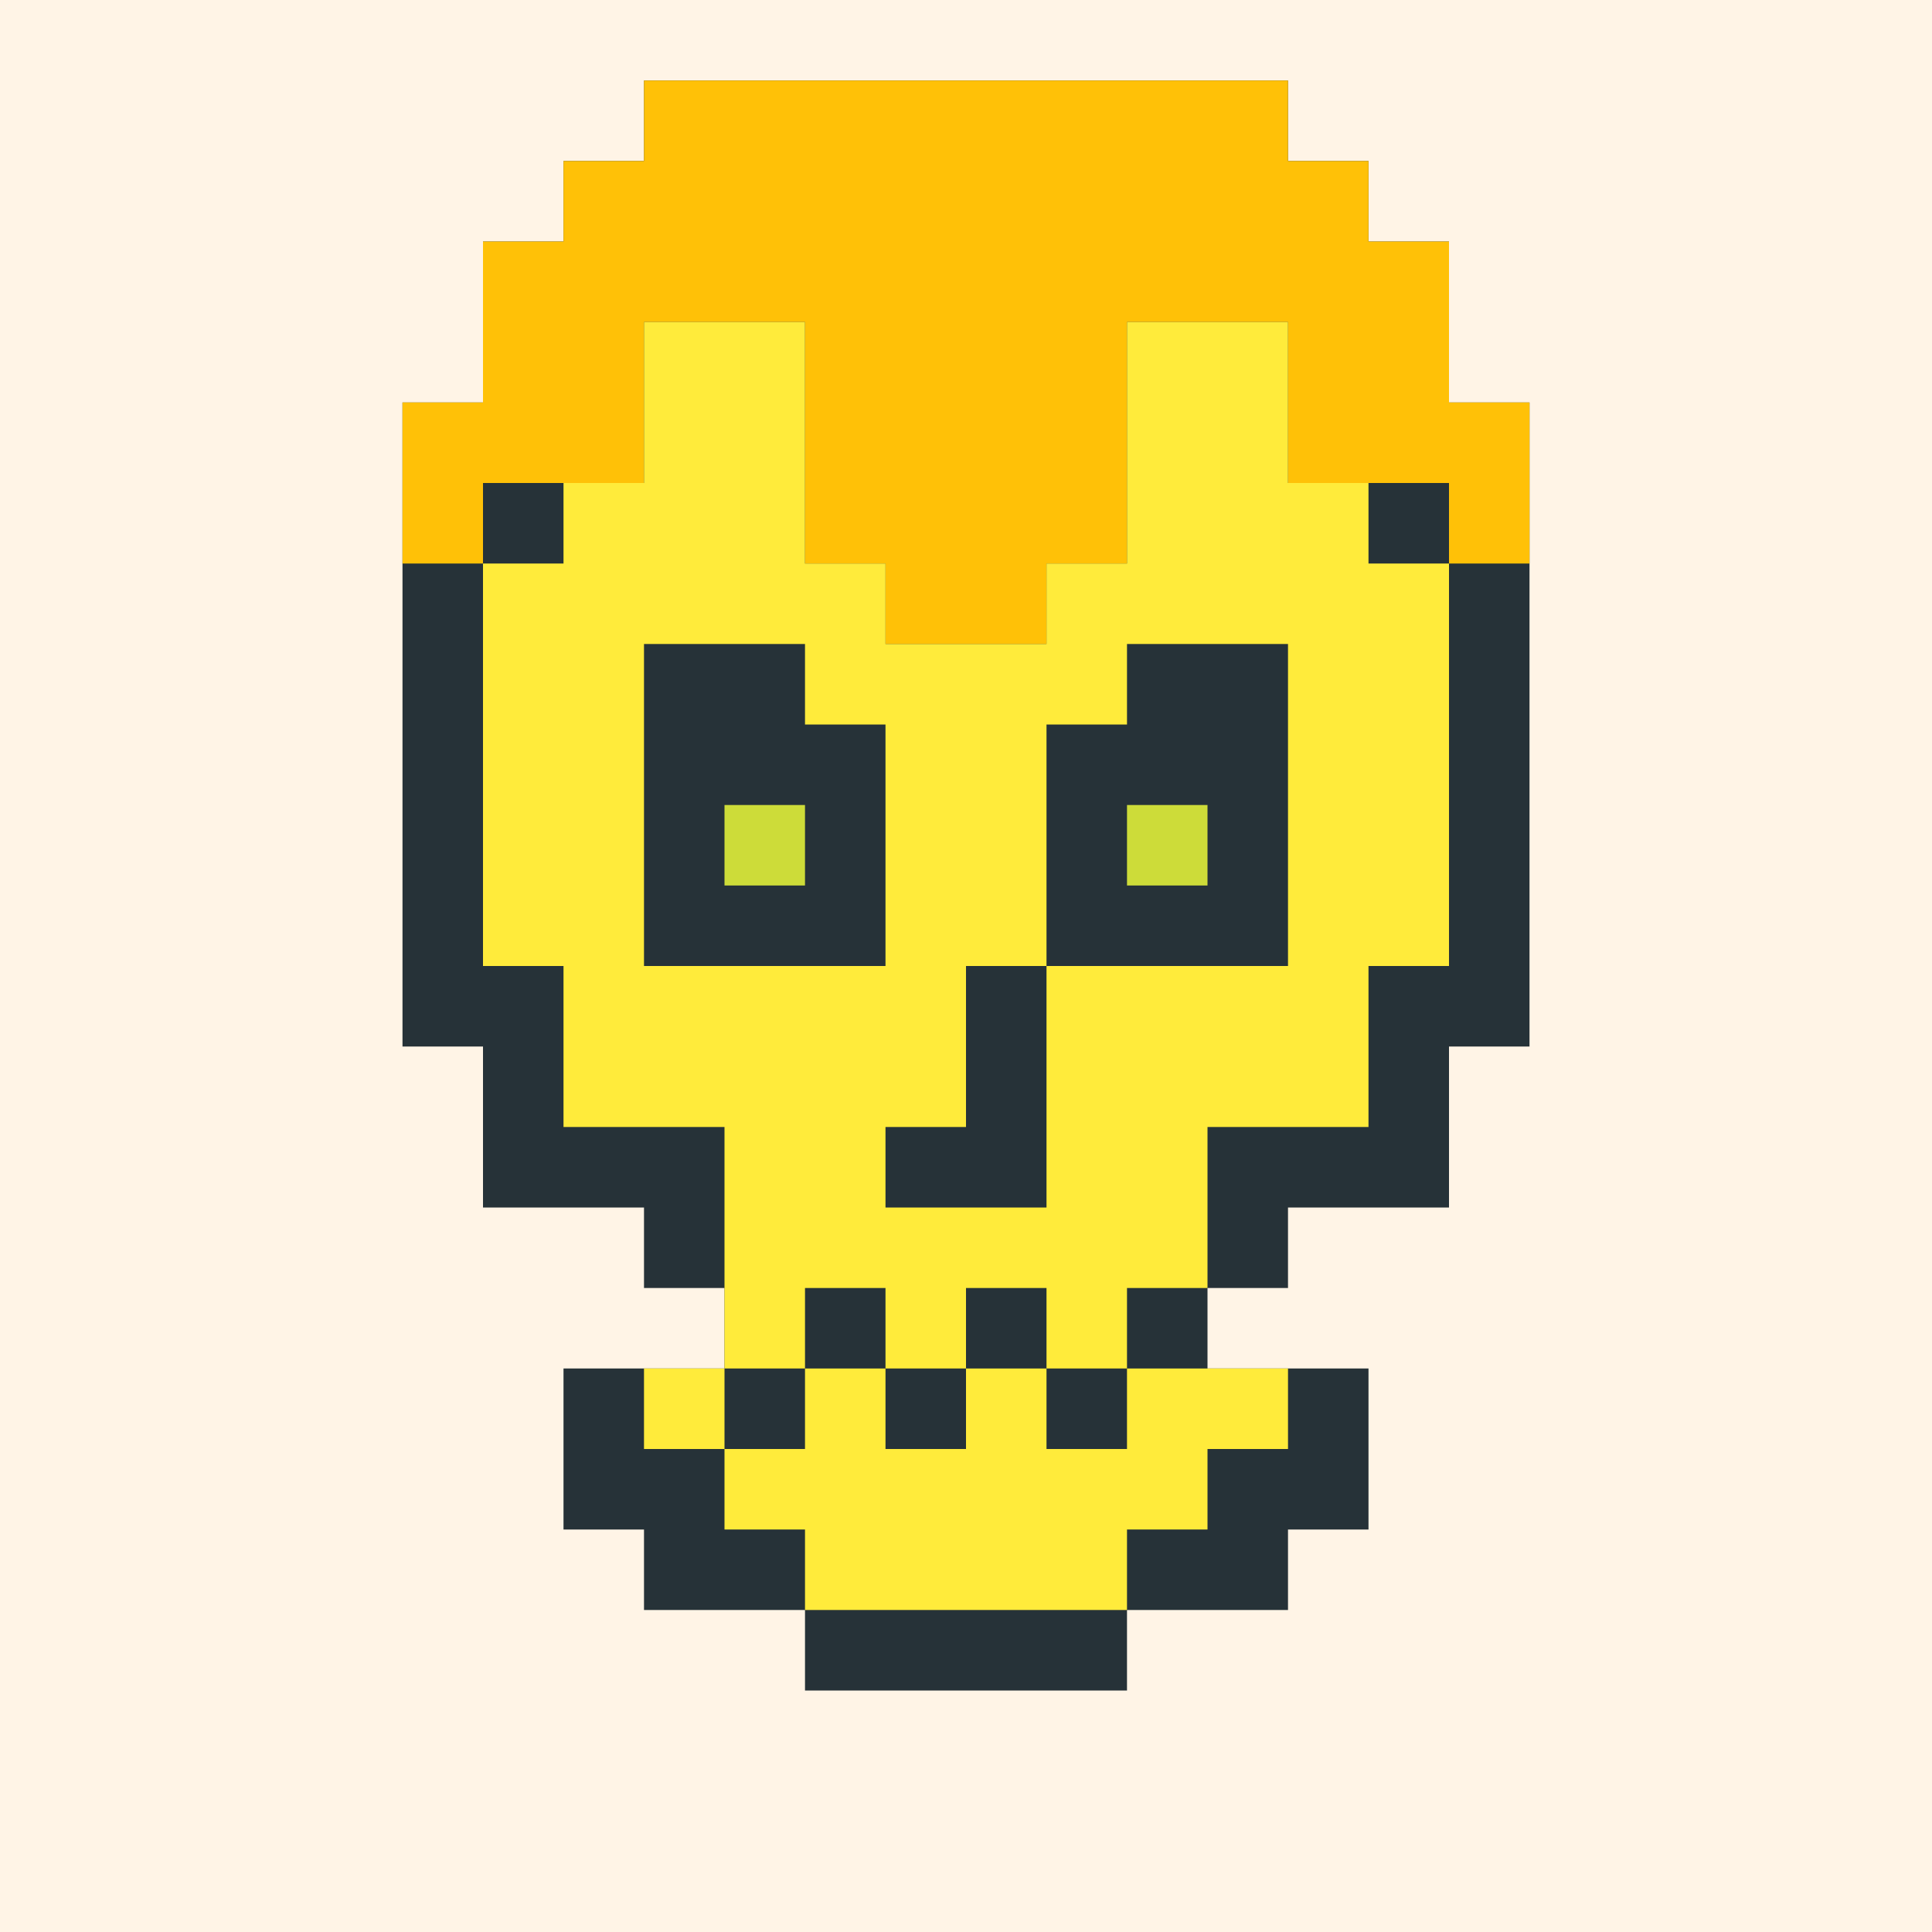 <?xml version="1.0"?><svg xmlns="http://www.w3.org/2000/svg" width="24" height="24"><rect width="24" height="24" style="fill:rgb(255,244,230)" /><polygon points="5,5 6,5 6,3 7,3 7,2 8,2 8,1 16,1 16,2 17,2 17,3 18,3 18,5 19,5 19,13 18,13 17,12 17,6 18,6 18,7 17,7 16,6 16,4 17,4 17,5 16,5 15,4 15,3 16,3 16,4 15,4 14,3 14,2 15,2 15,3 14,3 14,4 15,4 15,5 16,5 16,7 17,7 17,13 18,13 18,15 16,15 15,14 15,8 16,8 16,9 15,9 14,8 14,6 15,6 15,7 14,7 13,6 13,5 14,5 14,6 13,6 12,5 12,2 13,2 13,3 12,3 12,6 13,6 13,7 14,7 14,9 15,9 15,15 16,15 16,16 15,16 15,17 17,17 17,19 16,19 16,20 15,20 14,19 14,18 15,18 15,19 14,19 13,18 13,10 14,10 14,11 13,11 12,10 12,8 13,8 13,9 12,9 11,8 11,7 12,7 12,8 11,8 10,7 10,2 11,2 11,3 10,3 10,8 11,8 11,9 12,9 12,11 13,11 13,19 14,19 14,21 12,21 11,20 11,12 12,12 12,13 11,13 10,12 10,10 11,10 11,11 10,11 9,10 9,9 10,9 10,10 9,10 8,9 8,3 9,3 9,5 8,5 8,10 9,10 9,11 10,11 10,13 11,13 11,21 10,21 10,20 9,19 9,14 10,14 10,15 9,15 8,14 8,12 9,12 9,13 8,13 7,12 7,11 8,11 8,12 7,12 6,11 6,6 7,6 7,7 6,7 6,12 7,12 7,13 8,13 8,15 6,15 6,13 5,13 5,6 6,6 7,7 7,12 6,12 6,11 7,11 8,12 8,13 7,13 7,12 8,12 9,13 9,16 8,16 8,14 9,14 10,15 10,18 9,18 9,20 8,20 8,19 7,18 7,17 8,17 8,19 7,19 7,18 8,18 8,17 9,17 10,18 10,20 9,20 9,19 10,19 10,14 9,14 9,12 8,12 8,11 7,11 7,4 8,4 9,5 9,10 8,10 8,9 9,9 10,10 10,11 9,11 9,10 10,10 11,11 11,13 10,13 10,12 11,12 12,13 12,21 11,21 11,20 12,20 12,12 11,12 11,10 10,10 10,9 9,9 9,2 10,2 11,3 11,8 10,8 10,7 11,7 12,8 12,9 11,9 11,8 12,8 13,9 13,11 12,11 12,10 13,10 14,11 14,19 13,19 13,18 14,18 15,19 15,20 14,20 14,19 15,19 15,18 14,18 14,10 13,10 13,8 12,8 12,7 11,7 11,2 12,2 13,3 13,6 12,6 12,5 13,5 14,6 14,7 13,7 13,6 14,6 15,7 15,9 14,9 14,8 15,8 16,9 16,15 15,15 15,14 16,14 16,8 15,8 15,6 14,6 14,5 13,5 13,2 14,2 15,3 15,4 14,4 14,3 15,3 16,4 16,5 15,5 15,4 16,4 17,5 17,7 16,7 16,6 17,6 18,7 18,13 17,13 17,12 18,12 18,6 17,6 17,4 16,4 16,3 15,3 15,2 9,2 9,3 8,3 8,4 7,4 7,6 5,6" fill="rgb(38,50,56)" /><polygon points="5,5 6,5 6,3 7,3 7,2 8,2 8,1 16,1 16,2 17,2 17,3 18,3 18,5 19,5 19,7 18,7 18,6 17,6 16,5 16,4 17,4 17,6 16,6 16,5 17,5 17,4 15,4 14,3 14,2 15,2 15,3 14,3 14,7 13,7 12,6 12,2 13,2 13,3 12,3 12,7 13,7 13,8 11,8 11,7 10,6 10,2 11,2 11,3 10,3 10,4 8,4 8,3 9,3 9,2 10,2 11,3 11,7 10,7 10,6 11,6 11,2 12,2 13,3 13,7 12,7 12,6 13,6 13,2 14,2 15,3 15,4 14,4 14,3 15,3 15,2 9,2 9,3 8,3 8,6 6,6 6,7 5,7" fill="rgb(255,193,7)" /><polygon points="6,7 7,7 7,6 8,6 8,4 10,4 10,7 11,7 11,8 13,8 13,7 14,7 14,4 16,4 16,6 17,6 17,7 18,7 18,12 17,12 16,11 16,8 17,8 17,14 16,14 15,13 15,12 16,12 16,13 15,13 15,16 14,16 13,15 13,12 14,12 14,17 13,17 13,16 12,16 12,17 11,17 11,16 10,15 10,12 11,12 11,9 13,9 13,12 12,12 12,14 11,14 11,13 10,13 10,17 9,17 9,14 8,13 8,12 9,12 9,13 8,13 7,12 7,8 8,8 8,9 7,9 7,12 6,12 6,8 7,8 8,9 8,14 7,14 7,12 8,12 9,13 9,14 8,14 8,13 9,13 9,12 10,12 11,13 11,16 10,16 10,15 14,15 14,12 15,12 16,13 16,14 15,14 15,13 16,13 16,11 17,11 17,8 14,8 14,9 10,9 10,8 6,8" fill="rgb(255,235,59)" /><polygon points="8,17 9,17 9,18 8,18" fill="rgb(255,235,59)" /><polygon points="9,10 10,10 10,11 9,11" fill="rgb(205,220,57)" /><polygon points="9,18 10,18 10,17 11,17 11,18 12,18 12,17 13,17 13,18 14,18 14,17 16,17 16,18 15,18 15,19 14,19 14,20 10,20 10,19 9,19" fill="rgb(255,235,59)" /><polygon points="14,10 15,10 15,11 14,11" fill="rgb(205,220,57)" /></svg>